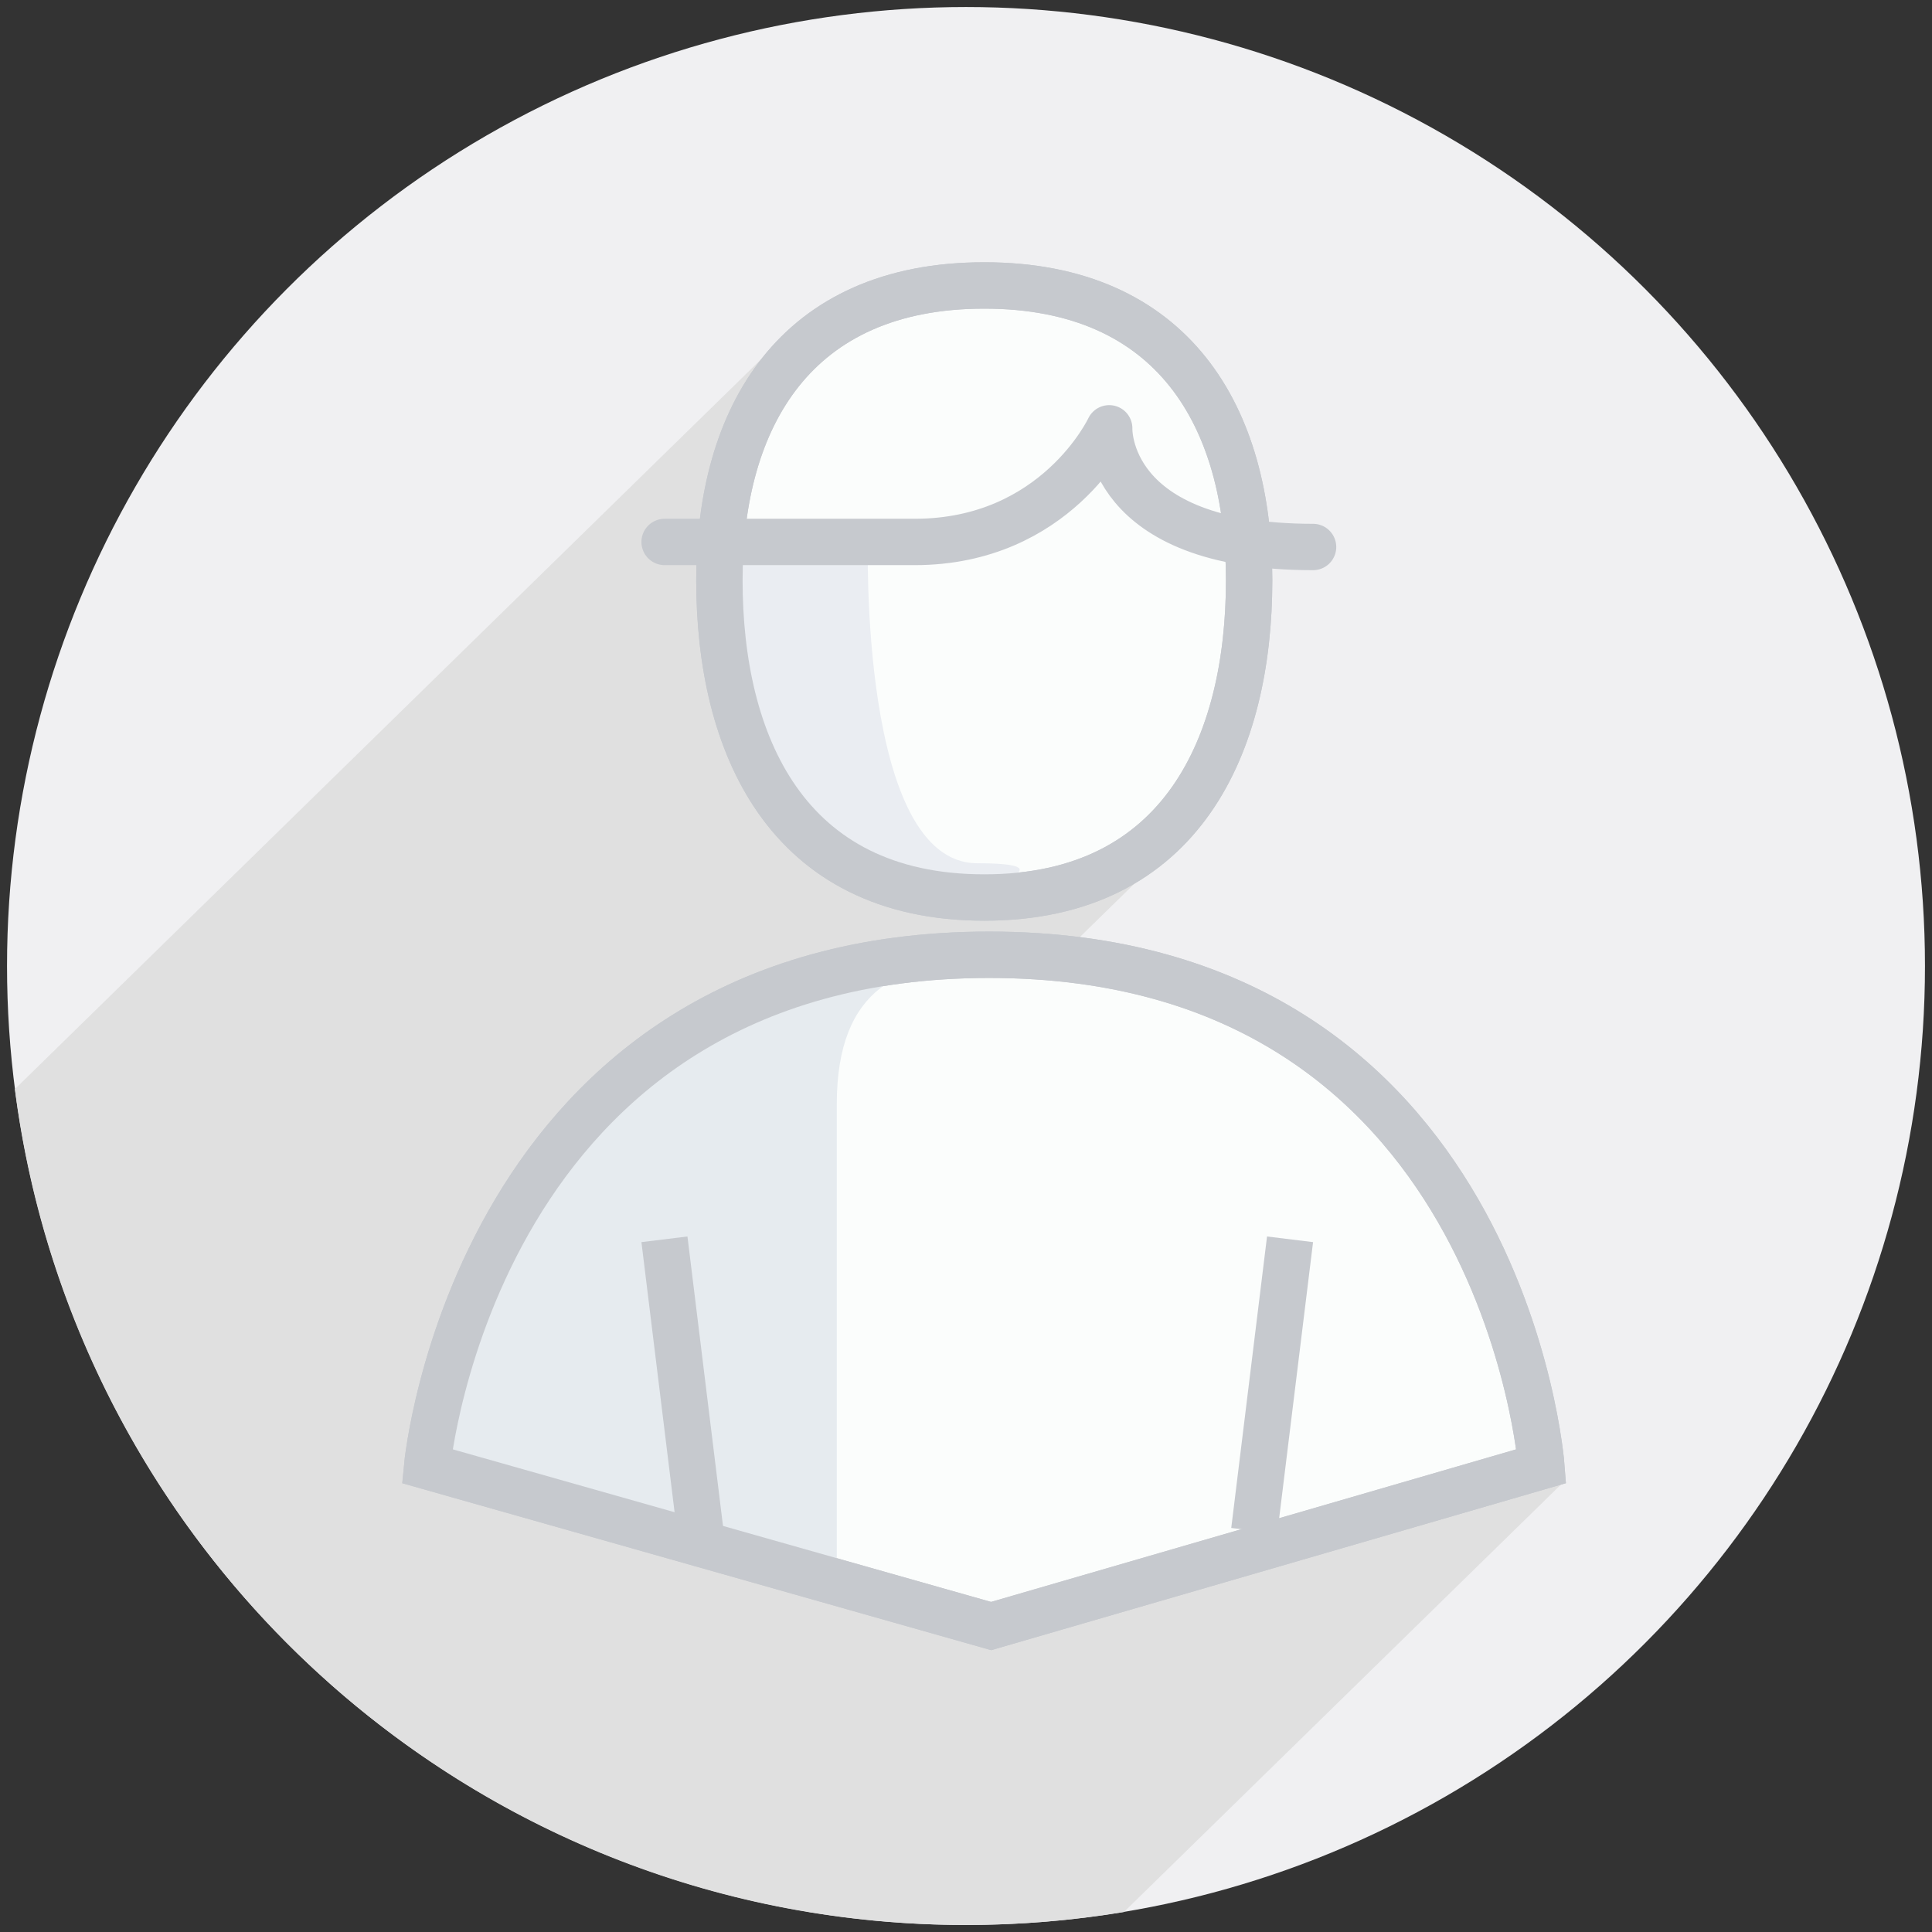 <?xml version="1.0" encoding="UTF-8"?>
<svg width="250px" height="250px" viewBox="0 0 250 250" version="1.1" xmlns="http://www.w3.org/2000/svg" xmlns:xlink="http://www.w3.org/1999/xlink">
    <rect x="0" y="0" width="250" height="250" fill="#333333" stroke="none"/>
    <!-- Generator: Sketch 42 (36781) - http://www.bohemiancoding.com/sketch -->
    <title>Group 5</title>
    <desc>Created with Sketch.</desc>
    <defs></defs>
    <g id="Page-1" stroke="none" stroke-width="1" fill="none" fill-rule="evenodd">
        <g id="我的衣橱" transform="translate(-459, -189)">
            <g id="Group-7" transform="translate(454, 184)">
                <g id="Group-5" transform="translate(5, 5)">
                    <circle id="Oval-8-Copy" fill="#F0F0F2" cx="125" cy="125" r="124.091"></circle>
                    <g id="Group-10" transform="translate(1.887, 36.364)">
                        <path d="M0.036,104.569 C7.855,165.578 59.978,212.727 123.113,212.727 C130.073,212.727 136.899,212.154 143.546,211.053 L200.295,155.547 L132.434,173.75 C132.434,173.75 55.594,156.727 55.594,155.25 C55.594,153.773 63.363,121.636 63.363,121.636 L82.363,101.136 L129.486,93.068 L147.216,75.727 L99.696,7.091 L0.036,104.569 Z" id="Combined-Shape" fill="#E0E0E0"></path>
                        <path d="M125.477,79.773 C151.182,79.773 159.75,59.8 159.75,38.728 C159.75,17.655 150,0.573 125.477,0.573 C100.954,0.573 91.204,17.655 91.204,38.728 C91.204,59.8 99.773,79.773 125.477,79.773 Z" id="Oval" stroke="#C6C9CE" stroke-width="6" fill="#FBFDFC"></path>
                        <path d="M92.092,33.386 L110.418,33.386 C110.418,33.386 109.228,75.341 124.591,75.341 C139.953,75.341 118.091,80.364 118.091,80.364 C118.091,80.364 97.408,75.636 94.75,55.841 C92.092,36.045 90.91,33.386 92.092,33.386 Z" id="Path-25" fill="#EAEDF2" style="mix-blend-mode: multiply;"></path>
                        <path d="M125.477,79.773 C151.182,79.773 159.75,59.8 159.75,38.728 C159.75,17.655 150,0.573 125.477,0.573 C100.954,0.573 91.204,17.655 91.204,38.728 C91.204,59.8 99.773,79.773 125.477,79.773 Z" id="Oval" stroke="#C6C9CE" stroke-width="6"></path>
                        <path d="M84.113,33.765 C84.113,33.765 98.148,33.765 116.466,33.765 C134.784,33.765 141.644,19.059 141.644,19.059 C141.644,19.059 141.005,34.417 168.023,34.417" id="Path-23" stroke="#C6C9CE" stroke-width="6" stroke-linecap="round" stroke-linejoin="round"></path>
                        <path d="M53.386,153.358 C53.386,153.358 59.61,87.182 126.112,87.182 C192.613,87.182 197.568,153.358 197.568,153.358 L126.365,174.045 L53.386,153.358 Z" id="Rectangle-26" stroke="#C6C9CE" stroke-width="6" fill="#FBFDFC"></path>
                        <path d="M125.756,88 C114.969,88 106.391,91.152 106.391,106.565 L106.391,167.2 L53.112,154.635 L56.352,140.313 C60.776,120.747 79.072,97.951 97.216,89.396 L100.177,88 L125.756,88 Z" id="Path-26" fill="#E6EBEF"></path>
                        <path d="M53.386,153.358 C53.386,153.358 59.61,87.182 126.112,87.182 C192.613,87.182 197.568,153.358 197.568,153.358 L126.365,174.045 L53.386,153.358 Z" id="Rectangle-26" stroke="#C6C9CE" stroke-width="6"></path>
                        <rect id="Rectangle-27" fill="#C6C9CE" transform="translate(86.407, 142.86) rotate(-7) translate(-86.407, -142.86) " x="83.407" y="123.86" width="6" height="38"></rect>
                        <rect id="Rectangle-27-Copy" fill="#C6C9CE" transform="translate(162.729, 142.86) scale(-1, 1) rotate(-7) translate(-162.729, -142.86) " x="159.729" y="123.86" width="6" height="38"></rect>
                    </g>
                </g>
            </g>
        </g>
    </g>
</svg>